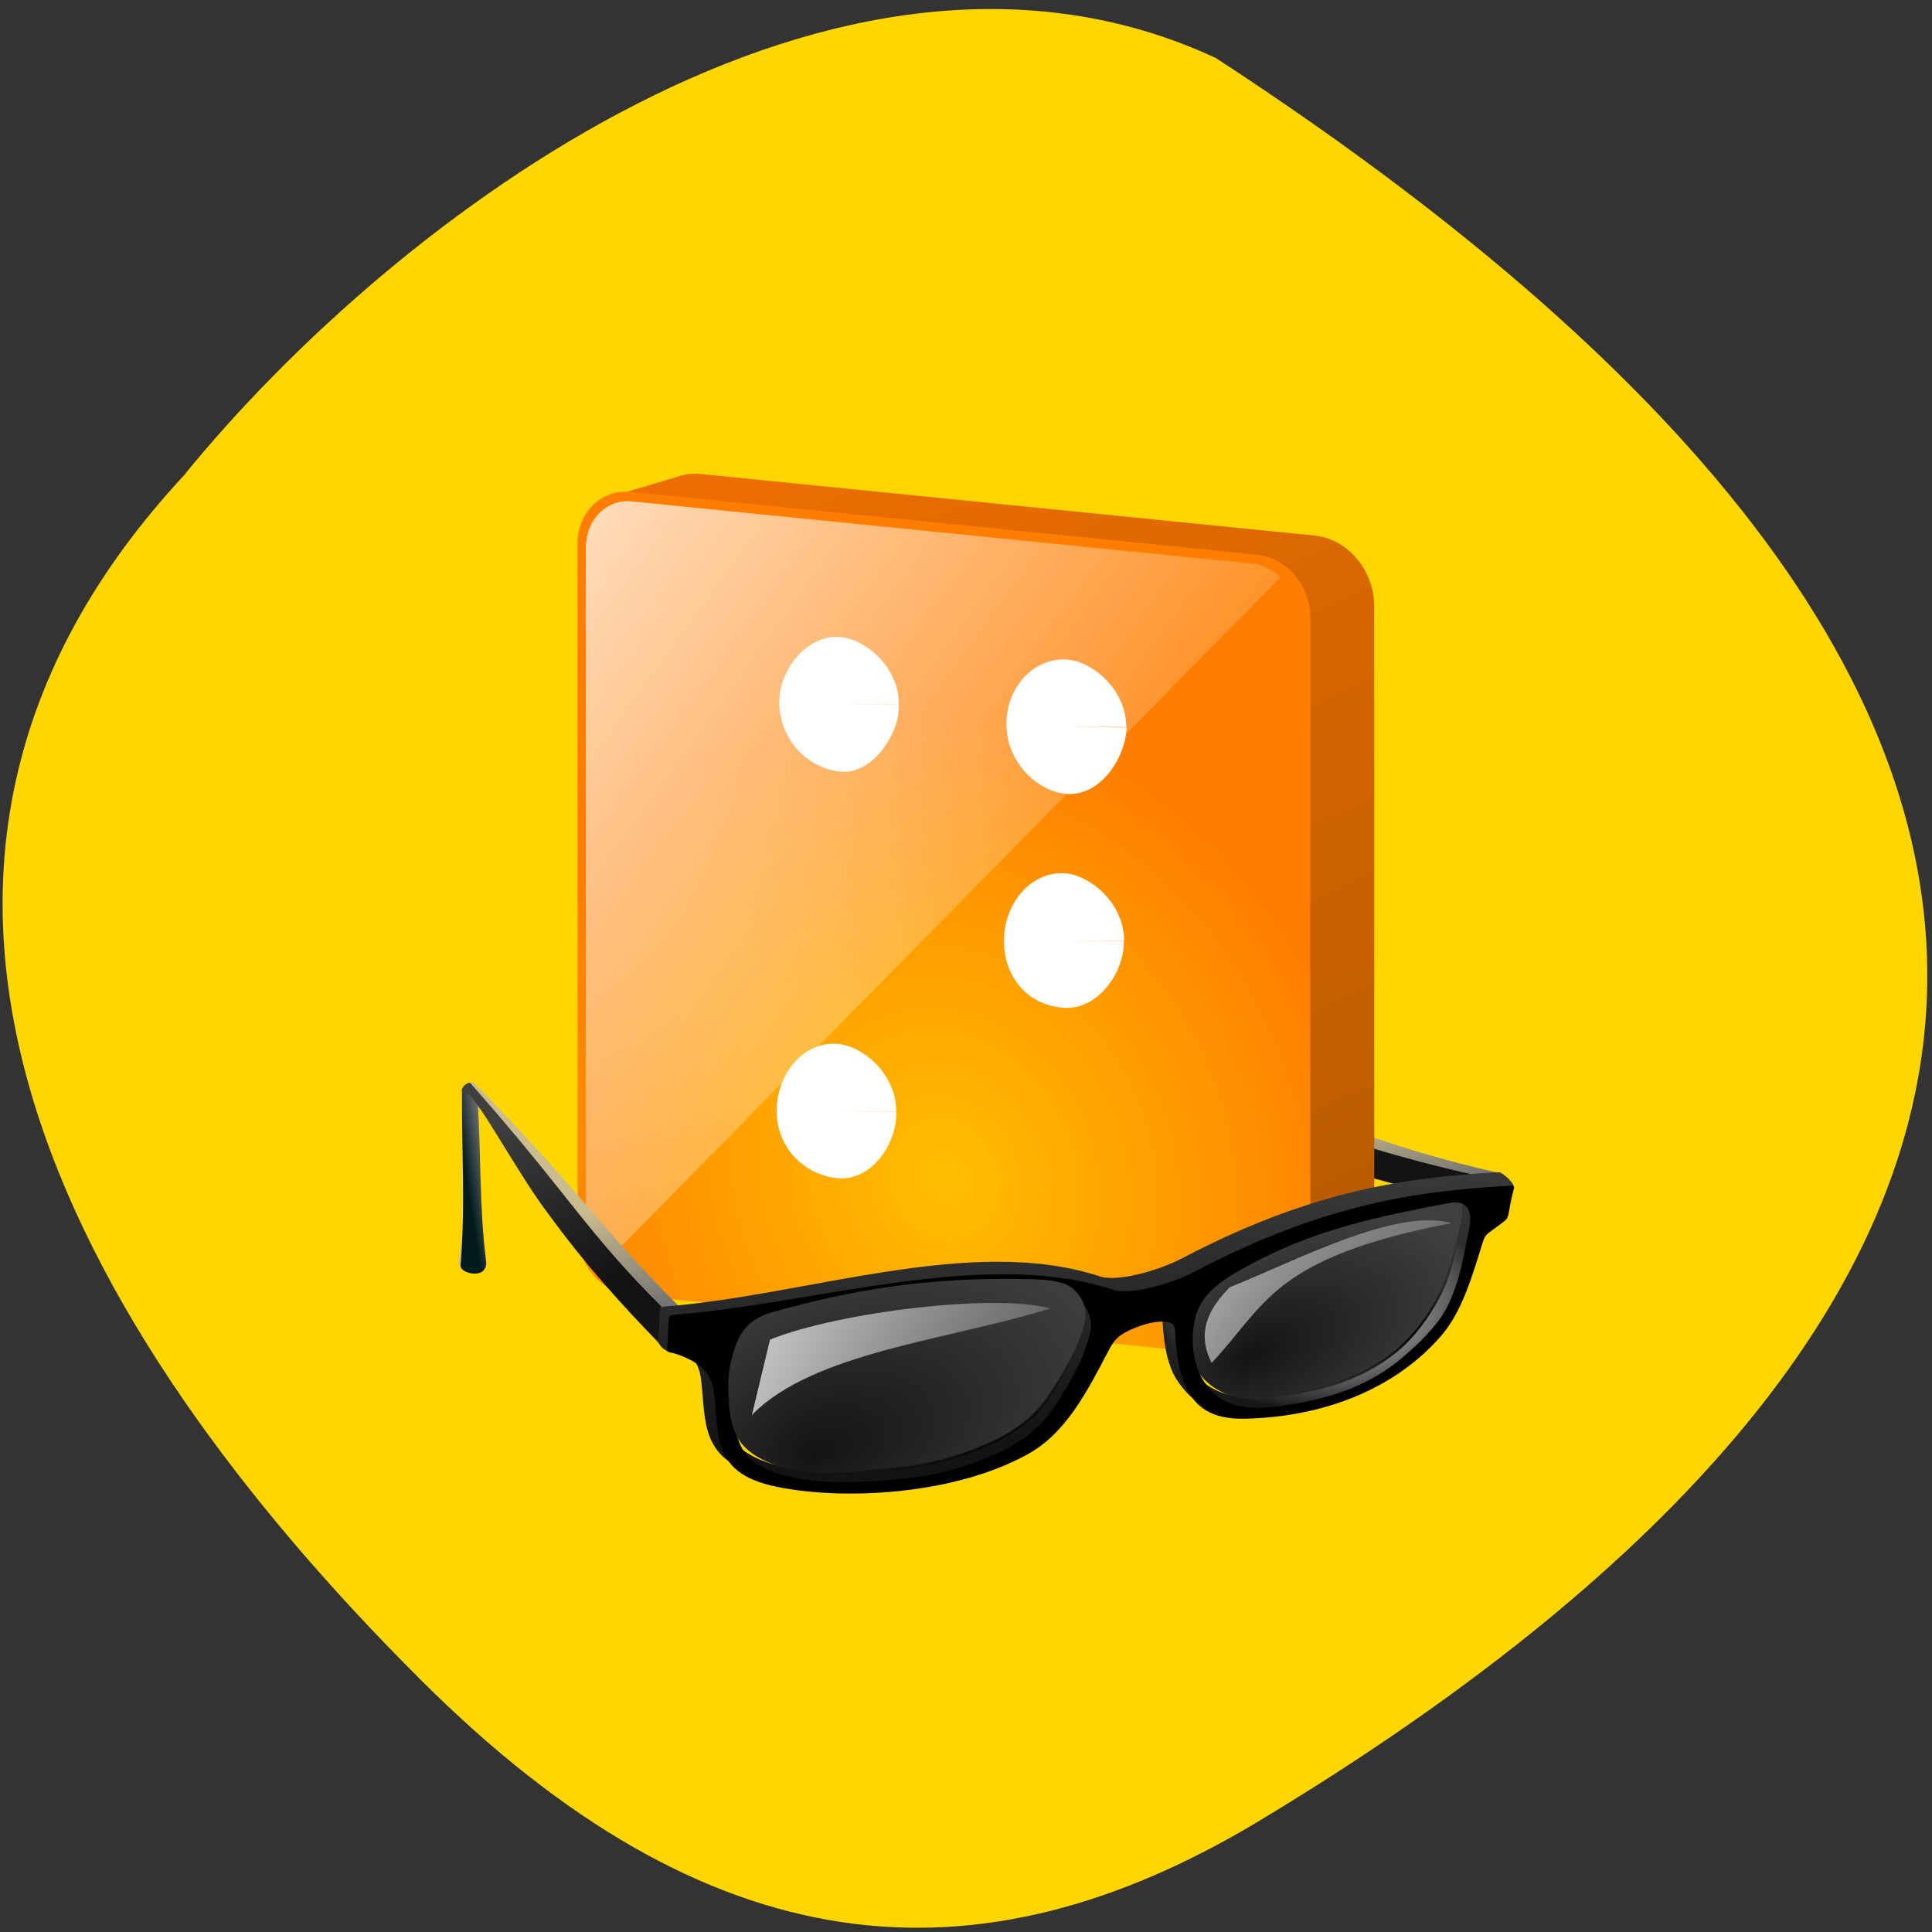 <svg xmlns="http://www.w3.org/2000/svg" viewBox="0 0 32 32" xmlns:xlink="http://www.w3.org/1999/xlink"><rect x="0" y="0" width="32" height="32" fill="#333333" stroke="none"/><defs><linearGradient id="7" gradientUnits="userSpaceOnUse" x1="790.53" y1="848.42" x2="798.33" y2="847.17" gradientTransform="matrix(0.054 0 0 0.055 -35.1 -27.972)" xlink:href="#1"/><linearGradient id="6" gradientUnits="userSpaceOnUse" x1="854.75" y1="904" x2="840.3" y2="869.31" gradientTransform="matrix(0.054 0 0 0.055 -35.1 -27.972)" xlink:href="#0"/><linearGradient id="G" gradientUnits="userSpaceOnUse" x1="53.879" y1="83.18" x2="140.83" y2="108.59" gradientTransform="matrix(0.139 0 0 0.141 7.333 6.983)" xlink:href="#5"/><linearGradient id="F" gradientUnits="userSpaceOnUse" x1="22.486" y1="93.37" x2="86.2" y2="114.71" gradientTransform="matrix(0.139 0 0 0.141 7.333 6.983)" xlink:href="#5"/><linearGradient id="9" gradientUnits="userSpaceOnUse" x1="84.925" y1="119.35" x2="83.67" y2="85.17" gradientTransform="matrix(0.139 0 0 0.141 7.333 6.983)" xlink:href="#2"/><linearGradient id="8" gradientUnits="userSpaceOnUse" x1="833.61" y1="896.34" x2="803.42" y2="845.43" gradientTransform="matrix(0.054 0 0 0.055 -35.1 -27.972)" xlink:href="#2"/><linearGradient id="0" gradientUnits="userSpaceOnUse" x1="854.75" y1="904" x2="840.3" y2="869.31" gradientTransform="matrix(0.146 -0.019 -0.03 0.047 -73.04 -6.725)"><stop stop-color="#707070"/><stop offset="1" stop-color="#cabc8e"/></linearGradient><linearGradient id="2" gradientUnits="userSpaceOnUse" x1="833.61" y1="896.34" x2="803.42" y2="845.43" gradientTransform="matrix(0.146 -0.019 -0.03 0.047 -73.04 -6.725)"><stop stop-color="#131313"/><stop offset="1" stop-color="#3f3f3f"/></linearGradient><linearGradient id="1" gradientUnits="userSpaceOnUse" x1="790.53" y1="848.42" x2="798.33" y2="847.17" gradientTransform="matrix(0.146 -0.019 -0.03 0.047 -73.04 -6.725)"><stop stop-color="#001a1e"/><stop offset="1" stop-color="#787878"/></linearGradient><linearGradient id="3" gradientUnits="userSpaceOnUse" x1="-249.21" y1="71.51" x2="-192.93" y2="-26.961" gradientTransform="matrix(-0.15 -0.015 0 0.153 -12.144 6.645)"><stop stop-color="#b25900"/><stop offset="1" stop-color="#ed6e00"/></linearGradient><linearGradient id="5" gradientUnits="userSpaceOnUse" x1="-1.842" y1="-20.655" x2="99.61" y2="54.23" gradientTransform="matrix(0.139 0 0 0.141 7.333 6.983)"><stop stop-color="#fff"/><stop offset="1" stop-color="#fff" stop-opacity="0"/></linearGradient><radialGradient id="E" gradientUnits="userSpaceOnUse" cx="1201.27" cy="653.34" r="55.21" gradientTransform="matrix(0.388 0 0 0.209 -402.99 -19.889)" xlink:href="#C"/><radialGradient id="D" gradientUnits="userSpaceOnUse" cx="1184.54" cy="651.28" fx="1168.84" fy="663.21" r="56.16" gradientTransform="matrix(0.513 -0.125 0.074 0.306 -604.53 64.47)" xlink:href="#2"/><radialGradient id="B" gradientUnits="userSpaceOnUse" cx="1039.24" cy="629.07" fx="1028.07" fy="623.9" r="42.841" gradientTransform="matrix(0.464 -0.235 0.13 0.257 -462.25 190.88)" xlink:href="#2"/><radialGradient id="4" gradientUnits="userSpaceOnUse" cx="42.7" cy="103.58" r="42.559" gradientTransform="matrix(-0.166 -0.017 0 0.182 22.735 1.408)"><stop stop-color="#ffbf00"/><stop offset="1" stop-color="#ff7e00"/></radialGradient><radialGradient id="A" gradientUnits="userSpaceOnUse" cx="1310.64" cy="610.34" r="51.33" gradientTransform="matrix(0.054 0 0 0.034 -48.812 0.88)" xlink:href="#5"/><radialGradient id="C" gradientUnits="userSpaceOnUse" cx="1071.08" cy="624.55" r="42.841" gradientTransform="matrix(0.388 0 0 0.288 -301.47 -73.22)"><stop stop-color="#000"/><stop offset="1" stop-color="#000" stop-opacity="0"/></radialGradient></defs><path d="m 3.078 7.84 c -6.152 6.586 -1.977 14.13 3.887 19.98 c 4.773 4.766 9.199 5.164 13.891 2.34 c 12.254 -7.379 17.34 -17.422 -0.719 -29.2 c -6.266 -2.91 -13.59 2.633 -17.06 6.875" fill="#ffd600"/><g fill-rule="evenodd"><path d="m 18 17.395 c -0.336 0.047 -0.691 0.199 -0.531 0.25 c 0.348 -0.172 2 0.66 3.07 1.066 c 1.141 0.48 2.25 0.816 3.676 1.164 l 0.625 -0.445 c -2.652 -0.602 -3.113 -1.156 -6.777 -2.043 c -0.023 0.004 -0.043 0.004 -0.063 0.008 m -1.496 1.871 c -0.117 0.113 -0.648 0.656 -0.734 0.746 c -0.066 0.07 0.012 0.066 0.066 0.098 l 0.672 -0.844" fill="url(#0)"/><path d="m 15.801 20.08 c -0.105 0.117 0.895 0.043 0.961 -0.219 c 0.188 -0.727 0.73 -1.445 1.082 -2.215 l -0.375 -0.086 c -0.555 0.84 -0.891 1.621 -1.668 2.52" fill="url(#1)"/><path d="m 24.07 19.859 c -1.426 -0.348 -2.699 -0.715 -3.844 -1.195 c -1.066 -0.406 -2.309 -1.227 -2.652 -1.051 c -0.398 0 0.25 -0.211 0.316 -0.195 c 3.352 0.98 3.895 1.445 6.547 2.047" fill="url(#2)"/></g><path d="m 21.781 8.871 l -10.176 -1.02 c -0.129 -0.012 -0.25 0 -0.363 0.039 l -1.023 0.305 c -0.031 0.105 0.406 0.512 0.406 0.633 v 11.156 c 0 0.594 0.438 1.117 0.98 1.172 l 9.434 1.301 l 1.094 -0.316 c 0.367 -0.117 0.629 -0.48 0.629 -0.941 v -11.156 c 0 -0.594 -0.438 -1.117 -0.98 -1.172" fill="url(#3)"/><path d="m 20.824 9.188 l -10.379 -1.039 c -0.484 -0.051 -0.879 0.336 -0.879 0.859 v 11.406 c 0 0.527 0.395 0.992 0.879 1.039 l 10.379 1.039 c 0.484 0.051 0.879 -0.336 0.879 -0.859 v -11.406 c 0 -0.527 -0.395 -0.992 -0.879 -1.039" fill="url(#4)"/><path d="m 10.391 8.301 c -0.383 0.004 -0.688 0.324 -0.688 0.781 v 11.273 c 0 0.246 0.09 0.477 0.234 0.645 l 11.273 -11.441 c -0.129 -0.121 -0.289 -0.203 -0.465 -0.223 l -10.277 -1.031 c -0.027 -0.004 -0.051 -0.004 -0.078 -0.004" fill="url(#5)"/><g fill-rule="evenodd"><path d="m 7.824 17.926 c -0.121 0.004 -0.227 0.137 -0.148 0.23 c 0.098 -0.164 0.98 1.176 1.512 1.867 c 0.586 0.801 1.121 1.418 1.785 2.098 l 0.285 -0.473 c -1.223 -1.211 -1.703 -1.98 -3.41 -3.719 c -0.008 0 -0.016 -0.004 -0.023 -0.004 m -0.117 2.129 c -0.02 0.121 -0.094 0.723 -0.105 0.82 c -0.008 0.078 0.023 0.09 0.055 0.137 l 0.051 -0.961" fill="url(#6)"/><path d="m 7.629 20.965 c -0.008 0.133 0.461 0.242 0.422 -0.082 c -0.113 -0.891 -0.082 -1.711 -0.137 -2.633 l -0.262 -0.203 c -0.008 0.973 0.059 1.906 -0.023 2.918" fill="url(#7)"/><path d="m 10.949 22.281 c -0.664 -0.68 -1.273 -1.359 -1.855 -2.16 c -0.535 -0.691 -1.289 -2.152 -1.387 -1.988 c -0.156 -0.07 0.047 -0.227 0.082 -0.195 c 1.602 1.809 1.941 2.488 3.164 3.699" fill="url(#8)"/><path d="m 24.828 19.418 c -0.016 0 -0.031 0 -0.055 0 c -1.418 0.086 -3 0.27 -5.199 1.426 c -0.438 0.227 -1.086 0.383 -1.344 0.301 c -2.137 -0.707 -4.848 0.313 -7.23 0.496 c -0.047 0.004 -0.07 0.023 -0.074 0.09 l -0.02 0.43 c 0 0.047 -0.008 0.07 0.004 0.086 c 0.059 0.094 0.074 0.09 0.164 0.145 c 0.102 0.027 0.086 -0.117 0.18 -0.07 c 0.188 0.102 0.324 0.254 0.355 0.512 c 0.047 0.355 0.035 0.688 0.148 0.969 c 0.086 0.219 0.242 0.379 0.453 0.484 c 0.156 0.074 0.293 0.18 0.5 0.199 c 0.547 0.051 1.141 0.152 1.668 0.129 c 0.859 -0.035 1.789 -0.203 2.535 -0.613 c 0.645 -0.355 0.887 -1.184 1.25 -1.871 c 0.074 -0.145 0.152 -0.25 0.434 -0.359 c 0.148 -0.059 0.301 -0.102 0.465 -0.102 c 0.211 0 0.188 0.133 0.195 0.242 c 0.02 0.313 0.059 0.59 0.176 0.84 c 0.074 0.152 0.262 0.387 0.398 0.461 c 0.16 0.082 0.242 0.063 0.535 0.133 c 0.938 0.223 1.992 -0.082 2.75 -0.617 c 0.262 -0.184 0.445 -0.418 0.637 -0.637 c 0.352 -0.406 0.508 -1.184 0.688 -1.75 c 0.047 -0.148 0.023 -0.137 0.277 -0.344 c 0.047 -0.039 0.352 -0.258 0.359 -0.313 c 0.023 -0.082 -0.195 -0.27 -0.25 -0.27 m -0.934 0.391 c 0.18 0.004 0.297 0.008 0.223 0.363 c -0.09 0.426 -0.141 0.84 -0.375 1.281 c -0.148 0.289 -0.391 0.641 -0.711 0.906 c -0.582 0.48 -1.328 0.672 -2.074 0.773 c -0.398 0.051 -0.789 -0.023 -1.055 -0.262 c -0.344 -0.313 -0.426 -0.844 -0.305 -1.285 c 0.121 -0.461 0.609 -0.598 1.086 -0.844 c 0.988 -0.504 2.027 -0.719 3.078 -0.918 c 0.047 -0.012 0.09 -0.016 0.133 -0.016 m -7.574 1.328 c 0.207 -0.004 0.418 0 0.637 0.004 c 0.328 0.008 0.574 0.047 0.699 0.164 c 0.152 0.137 0.246 0.336 0.184 0.582 c -0.105 0.414 -0.324 0.801 -0.582 1.195 c -0.207 0.316 -0.531 0.582 -0.938 0.77 c -0.434 0.195 -0.918 0.355 -1.516 0.418 c -0.594 0.059 -1.191 0.148 -1.809 0.031 c -0.367 -0.066 -0.777 -0.25 -0.93 -0.555 c -0.121 -0.25 -0.129 -0.527 -0.137 -0.793 c -0.004 -0.211 0.02 -0.395 0.117 -0.695 c 0.113 -0.348 0.34 -0.555 0.617 -0.57 c 1.219 -0.059 2.383 -0.223 3.656 -0.551" fill="url(#9)"/><path d="m 24.598 19.918 c -0.156 0 -0.309 0.004 -0.461 0.012 c 0.008 0.055 0.004 0.129 -0.02 0.238 c -0.09 0.426 -0.141 0.84 -0.375 1.281 c -0.148 0.289 -0.391 0.641 -0.711 0.906 c -0.582 0.48 -1.328 0.672 -2.074 0.77 c -0.398 0.055 -0.789 -0.02 -1.055 -0.262 c -0.344 -0.309 -0.426 -0.84 -0.305 -1.281 c 0.004 -0.02 0.012 -0.035 0.016 -0.055 c -0.145 0.156 -0.262 0.32 -0.348 0.488 c 0.023 0.27 0.063 0.512 0.168 0.734 c 0.07 0.152 0.262 0.387 0.402 0.461 c 0.156 0.082 0.238 0.059 0.531 0.129 c 0.938 0.227 1.992 -0.078 2.754 -0.617 c 0.258 -0.184 0.441 -0.414 0.633 -0.633 c 0.355 -0.406 0.508 -1.184 0.688 -1.75 c 0.047 -0.148 0.02 -0.137 0.277 -0.344 c 0.012 -0.012 0.051 -0.039 0.094 -0.074 c -0.07 0 -0.141 -0.004 -0.215 -0.004" fill="url(#A)"/><path d="m 121.34 93.81 c -0.645 2.984 -1.01 5.94 -2.664 9.06 c -1.093 2.02 -2.832 4.531 -5.131 6.382 c -4.178 3.398 -9.533 4.78 -14.888 5.471 c -2.86 0.387 -5.636 -0.166 -7.542 -1.851 c -2.495 -2.21 -3.056 -5.968 -2.215 -9.06 c 0.897 -3.26 4.374 -5.03 7.794 -6.741 c 7.094 -3.592 14.552 -5.111 22.09 -6.52 c 1.794 -0.332 3.224 0.138 2.551 3.26" transform="matrix(0.139 0 0 0.141 7.333 6.983)" fill="url(#B)" stroke="url(#C)" stroke-width="0.272"/><path d="m 25.04 19.637 c -0.016 0 -0.031 0 -0.055 0.004 c -1.418 0.082 -3 0.266 -5.199 1.422 c -0.438 0.227 -1.086 0.387 -1.344 0.301 c -2.137 -0.703 -4.914 0.23 -7.293 0.414 c -0.051 0.004 -0.07 0.023 -0.074 0.09 l -0.02 0.43 c -0.004 0.078 -0.016 0.09 0.055 0.105 c 0.129 0.027 0.242 0.078 0.355 0.137 c 0.188 0.102 0.324 0.258 0.359 0.512 c 0.047 0.355 0.031 0.688 0.145 0.969 c 0.148 0.379 0.512 0.539 1 0.625 c 0.281 0.051 0.602 0.082 0.949 0.09 c 1 0.023 2.203 -0.152 3.102 -0.648 c 0.641 -0.352 0.992 -1.051 1.352 -1.738 c 0.078 -0.145 0.152 -0.25 0.434 -0.359 c 0.148 -0.059 0.301 -0.102 0.465 -0.102 c 0.211 0 0.188 0.133 0.195 0.246 c 0.023 0.309 0.059 0.586 0.176 0.836 c 0.156 0.328 0.414 0.539 0.973 0.527 c 1.34 -0.027 2.508 -0.512 3.25 -1.367 c 0.355 -0.406 0.52 -1 0.699 -1.57 c 0.047 -0.148 0.109 -0.137 0.363 -0.344 c 0.047 -0.039 0.051 -0.074 0.063 -0.133 c 0.023 -0.125 0.043 -0.242 0.074 -0.355 c 0.02 -0.078 0.016 -0.094 -0.027 -0.094 m -0.934 0.281 c 0.184 0.004 0.301 0.117 0.223 0.473 c -0.09 0.426 -0.141 0.84 -0.371 1.285 c -0.152 0.285 -0.449 0.582 -0.77 0.848 c -0.582 0.48 -1.273 0.672 -2.02 0.773 c -0.398 0.051 -0.789 0.031 -1.051 -0.211 c -0.348 -0.309 -0.426 -0.84 -0.309 -1.281 c 0.121 -0.461 0.609 -0.707 1.086 -0.953 c 0.988 -0.504 2.027 -0.719 3.078 -0.918 c 0.047 -0.012 0.09 -0.016 0.133 -0.016 m -7.574 1.438 c 0.207 -0.004 0.422 0 0.641 0.004 c 0.324 0.012 0.57 0.047 0.699 0.164 c 0.148 0.137 0.246 0.336 0.18 0.582 c -0.105 0.418 -0.324 0.801 -0.582 1.195 c -0.207 0.316 -0.527 0.582 -0.938 0.77 c -0.434 0.195 -0.918 0.355 -1.512 0.418 c -0.598 0.059 -1.227 0.109 -1.844 -0.008 c -0.371 -0.07 -0.746 -0.211 -0.895 -0.516 c -0.121 -0.25 -0.129 -0.527 -0.137 -0.789 c -0.008 -0.215 0.016 -0.398 0.113 -0.699 c 0.113 -0.348 0.352 -0.496 0.617 -0.57 c 1.086 -0.301 2.215 -0.531 3.656 -0.551"/><path d="m 39.3 104.61 c 8.888 -2.459 18.225 -4.2 30.841 -3.868 c 2.327 0.055 4.094 0.332 5.02 1.16 c 1.065 0.967 1.766 2.376 1.29 4.089 c -0.757 2.956 -2.327 5.692 -4.178 8.482 c -1.486 2.238 -3.813 4.117 -6.729 5.415 c -3.112 1.409 -6.589 2.542 -10.879 2.984 c -4.262 0.414 -8.523 1.05 -12.981 0.221 c -2.636 -0.47 -5.58 -1.768 -6.645 -3.923 c -0.897 -1.768 -0.953 -3.73 -1.01 -5.609 c -0.028 -1.492 0.112 -2.791 0.841 -4.918 c 0.813 -2.459 2.523 -3.509 4.43 -4.03" transform="matrix(0.139 0 0 0.141 7.333 6.983)" fill="url(#D)" stroke="url(#E)" stroke-width="0.272"/><path d="m 17.395 21.672 c -0.922 -0.254 -3.504 0.059 -4.641 0.516 l -0.301 1.25 c 1.012 -1.043 3.266 -1.242 4.941 -1.766" fill="url(#F)"/><path d="m 24.04 20.258 c -0.922 -0.254 -2.539 0.609 -3.672 1.063 c -0.504 0.508 -0.473 0.898 -0.301 1.254 c 0.898 -0.945 0.988 -1.742 3.973 -2.316" fill="url(#G)"/></g><g fill="#fff"><path d="m 14.887 11.676 c 0.02 0.453 -0.426 1.18 -1 1.102 c -0.512 -0.07 -0.961 -0.512 -0.98 -1.125 c -0.016 -0.547 0.457 -1.141 1 -1.102 c 0.434 0.031 0.988 0.508 0.98 1.121 l -0.992 -0.008"/><path d="m 18.66 12.05 c -0.008 0.473 -0.426 1.156 -1.01 1.098 c -0.469 -0.047 -0.965 -0.512 -0.98 -1.125 c -0.016 -0.637 0.457 -1.137 1 -1.098 c 0.434 0.027 0.988 0.508 0.984 1.117 l -0.996 -0.008"/><path d="m 18.613 15.59 c 0.016 0.5 -0.422 1.145 -1 1.102 c -0.605 -0.047 -0.992 -0.52 -0.984 -1.125 c 0.008 -0.621 0.461 -1.141 1.01 -1.102 c 0.43 0.031 0.984 0.508 0.98 1.121 l -0.992 -0.008"/><path d="m 14.844 18.414 c 0.016 0.543 -0.426 1.172 -1 1.098 c -0.535 -0.066 -0.988 -0.516 -0.98 -1.125 c 0.008 -0.621 0.457 -1.137 1 -1.098 c 0.434 0.031 0.984 0.508 0.98 1.121 l -0.992 -0.008"/></g></svg>